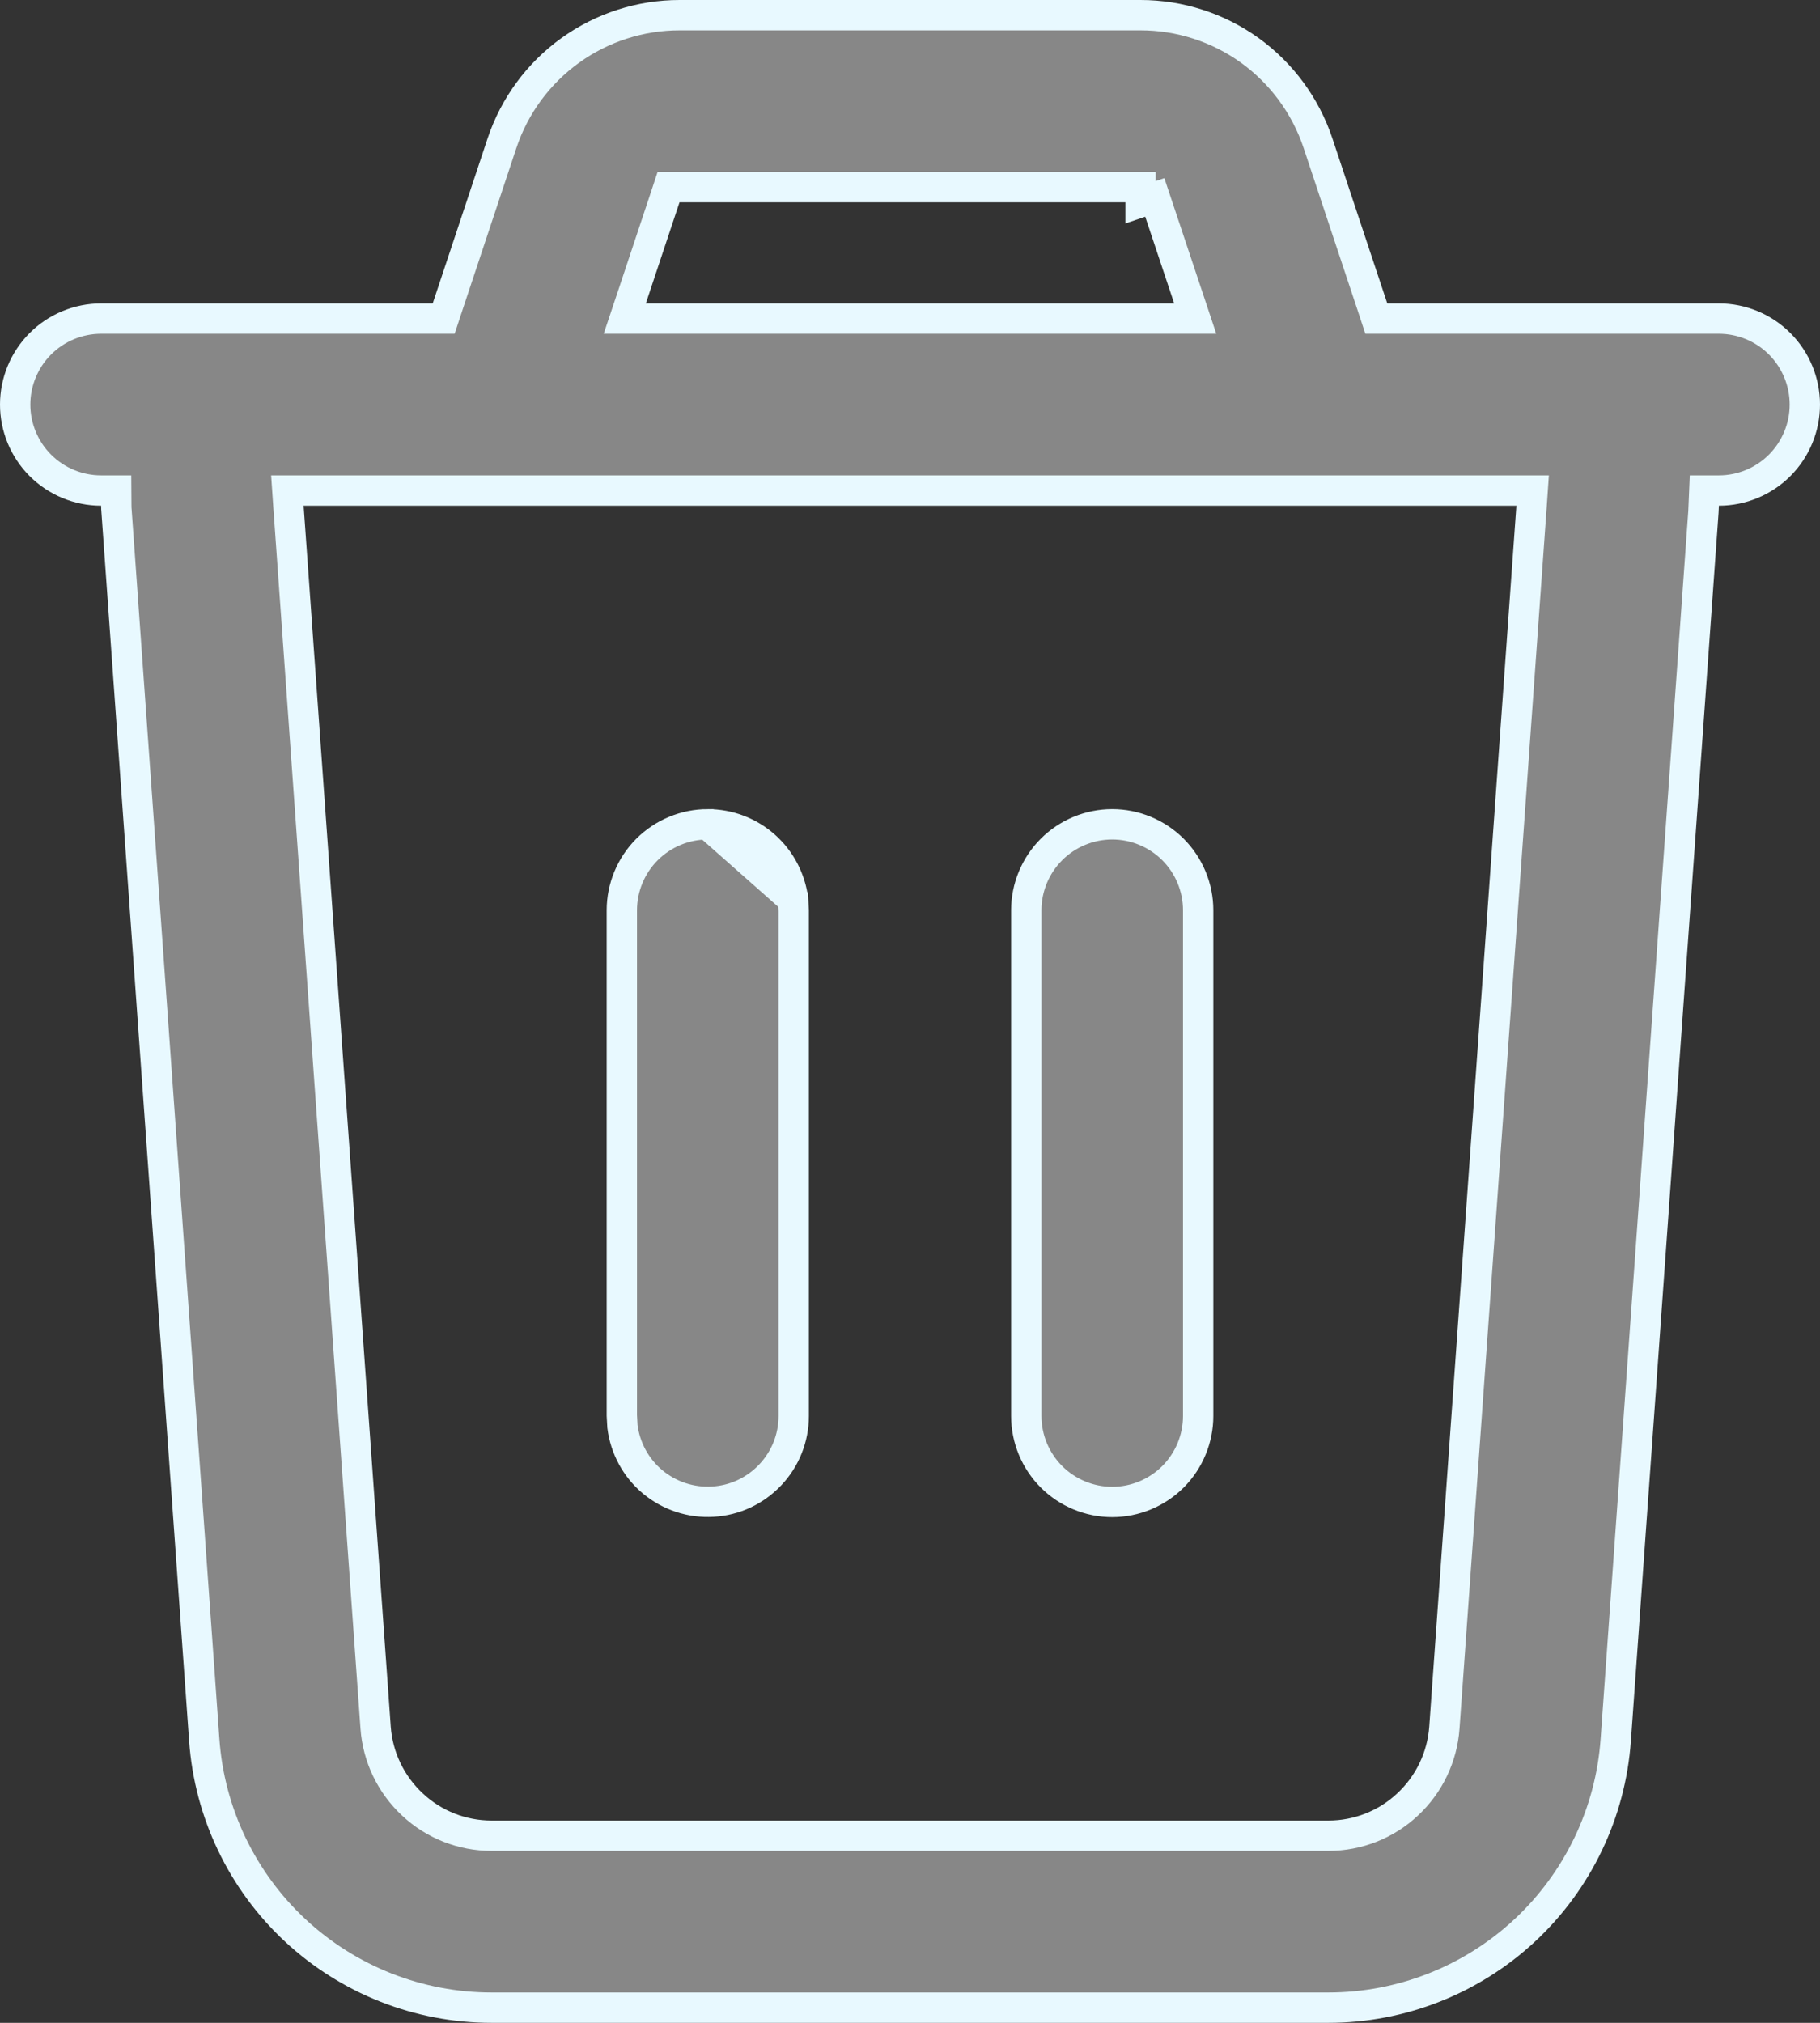 <svg width="18" height="20" viewBox="0 0 18 20" fill="none" xmlns="http://www.w3.org/2000/svg">
<rect x="0" y="0" width="18" height="20" fill="#333333" stroke="none"/>
<path d="M7.565 8.365C7.409 8.226 7.208 8.15 7 8.15L7.565 8.365ZM7.565 8.365C7.719 8.502 7.818 8.691 7.844 8.896M7.565 8.365L7.844 8.896M7.844 8.896L7.85 9.004V14C7.85 14.216 7.767 14.425 7.618 14.582C7.469 14.74 7.266 14.835 7.05 14.847C6.834 14.86 6.621 14.79 6.454 14.651C6.289 14.513 6.183 14.317 6.156 14.104L6.15 13.995V9C6.15 8.775 6.24 8.558 6.399 8.399C6.558 8.24 6.775 8.15 7 8.15L7.844 8.896ZM13.578 3.047L13.612 3.15H13.72H17C17.225 3.15 17.442 3.24 17.601 3.399C17.76 3.558 17.85 3.775 17.85 4C17.85 4.225 17.76 4.442 17.601 4.601C17.442 4.76 17.225 4.85 17 4.85H16.856L16.85 4.994L16.847 5.062L15.98 17.203C15.929 17.922 15.607 18.595 15.08 19.086C14.552 19.577 13.859 19.85 13.138 19.85H4.862C4.141 19.85 3.448 19.577 2.92 19.086C2.393 18.595 2.071 17.922 2.02 17.203L1.153 5.059L1.153 5.058C1.151 5.039 1.15 5.019 1.15 4.999L1.149 4.85H1C0.775 4.85 0.558 4.76 0.399 4.601C0.24 4.442 0.15 4.225 0.15 4C0.15 3.775 0.24 3.558 0.399 3.399C0.558 3.24 0.775 3.15 1 3.15H4.28H4.388L4.422 3.047L4.965 1.415C4.965 1.415 4.965 1.415 4.965 1.415C5.088 1.047 5.324 0.726 5.639 0.499C5.954 0.272 6.333 0.15 6.721 0.15H6.721H11.279H11.28C11.28 0.15 11.28 0.15 11.28 0.15C11.668 0.15 12.047 0.272 12.362 0.499C12.677 0.727 12.912 1.047 13.035 1.415L13.578 3.047ZM15.147 5.011L15.158 4.85H14.997H3.003H2.842L2.853 5.011L3.715 17.082C3.715 17.082 3.715 17.082 3.715 17.082C3.736 17.372 3.866 17.643 4.079 17.841C4.291 18.04 4.571 18.15 4.862 18.15H4.862H13.138H13.138C13.429 18.15 13.709 18.04 13.921 17.841C14.134 17.643 14.264 17.372 14.285 17.082C14.285 17.082 14.285 17.082 14.285 17.082L15.147 5.011ZM6.72 1.85H6.612L6.578 1.953L6.245 2.953L6.179 3.15H6.387H11.613H11.821L11.755 2.952L11.421 1.952L11.28 2V1.85H11.279H11.071H6.72ZM11 8.15C11.225 8.15 11.442 8.24 11.601 8.399C11.76 8.558 11.85 8.775 11.85 9V14C11.85 14.225 11.76 14.442 11.601 14.601C11.442 14.76 11.225 14.85 11 14.85C10.775 14.85 10.558 14.76 10.399 14.601C10.24 14.442 10.15 14.225 10.15 14V9C10.15 8.775 10.24 8.558 10.399 8.399C10.558 8.24 10.775 8.15 11 8.15Z" fill="#878787" stroke="#E8F9FF" stroke-width="0.3"/>
</svg>

